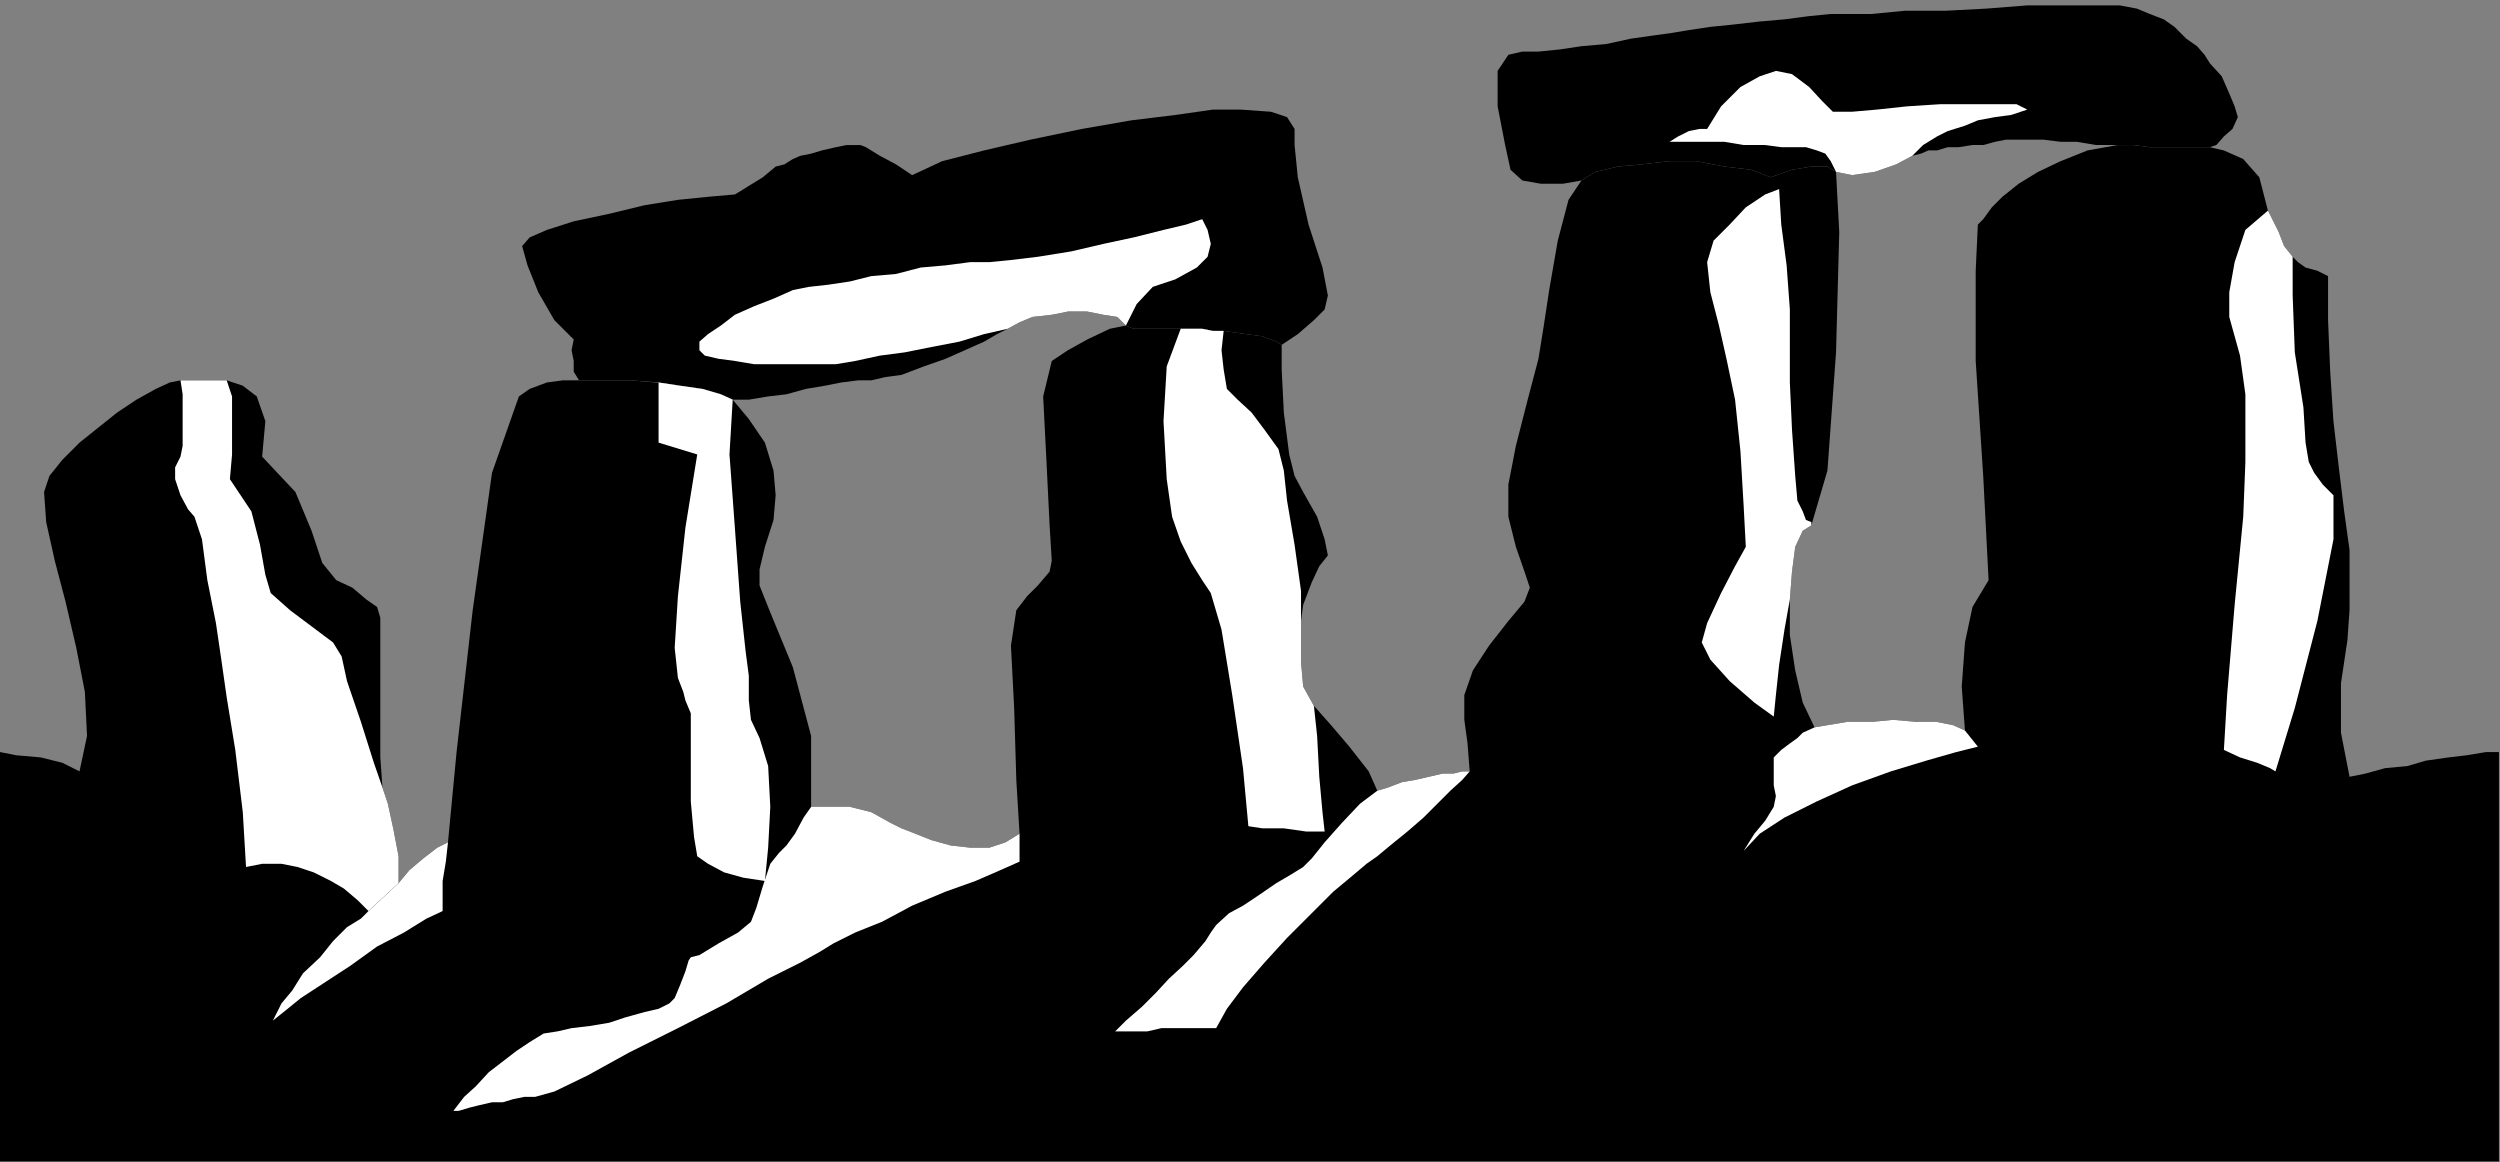<?xml version="1.0" encoding="UTF-8" standalone="no"?>
<svg
   xmlns:ooo="http://xml.openoffice.org/svg/export"
   xmlns:dc="http://purl.org/dc/elements/1.1/"
   xmlns:cc="http://creativecommons.org/ns#"
   xmlns:rdf="http://www.w3.org/1999/02/22-rdf-syntax-ns#"
   xmlns:svg="http://www.w3.org/2000/svg"
   xmlns="http://www.w3.org/2000/svg"
   xmlns:sodipodi="http://sodipodi.sourceforge.net/DTD/sodipodi-0.dtd"
   xmlns:inkscape="http://www.inkscape.org/namespaces/inkscape"
   version="1.2"
   width="23.27mm"
   height="10.82mm"
   viewBox="0 0 2327 1082"
   preserveAspectRatio="xMidYMid"
   xml:space="preserve"
   id="svg99"
   sodipodi:docname="stonehen.svg"
   style="fill-rule:evenodd;stroke-width:28.222;stroke-linejoin:round"
   inkscape:version="0.92.5 (2060ec1f9f, 2020-04-08)"><rect x="0" y="0" width="2327" height="1082" fill="#808080" stroke="none"/><sodipodi:namedview
   pagecolor="#ffffff"
   bordercolor="#666666"
   borderopacity="1"
   objecttolerance="10"
   gridtolerance="10"
   guidetolerance="10"
   inkscape:pageopacity="0"
   inkscape:pageshadow="2"
   inkscape:window-width="664"
   inkscape:window-height="487"
   id="namedview101"
   showgrid="false"
   inkscape:zoom="0.2102413"
   inkscape:cx="43.993702"
   inkscape:cy="20.447243"
   inkscape:window-x="0"
   inkscape:window-y="0"
   inkscape:window-maximized="0"
   inkscape:current-layer="svg99" />
 <defs
   class="ClipPathGroup"
   id="defs8">
  <clipPath
   id="presentation_clip_path"
   clipPathUnits="userSpaceOnUse">
   <rect
   x="0"
   y="0"
   width="21000"
   height="29700"
   id="rect2" />
  </clipPath>
  <clipPath
   id="presentation_clip_path_shrink"
   clipPathUnits="userSpaceOnUse">
   <rect
   x="21"
   y="29"
   width="20958"
   height="29641"
   id="rect5" />
  </clipPath>
 </defs>
 <defs
   class="TextShapeIndex"
   id="defs12">
  <g
   ooo:slide="id1"
   ooo:id-list="id3"
   id="g10" />
 </defs>
 <defs
   class="EmbeddedBulletChars"
   id="defs44">
  <g
   id="bullet-char-template-57356"
   transform="matrix(4.8828125e-4,0,0,-4.8828125e-4,0,0)">
   <path
   d="M 580,1141 1163,571 580,0 -4,571 Z"
   id="path14"
   inkscape:connector-curvature="0" />
  </g>
  <g
   id="bullet-char-template-57354"
   transform="matrix(4.8828125e-4,0,0,-4.8828125e-4,0,0)">
   <path
   d="M 8,1128 H 1137 V 0 H 8 Z"
   id="path17"
   inkscape:connector-curvature="0" />
  </g>
  <g
   id="bullet-char-template-10146"
   transform="matrix(4.8828125e-4,0,0,-4.8828125e-4,0,0)">
   <path
   d="M 174,0 602,739 174,1481 1456,739 Z M 1358,739 309,1346 659,739 Z"
   id="path20"
   inkscape:connector-curvature="0" />
  </g>
  <g
   id="bullet-char-template-10132"
   transform="matrix(4.8828125e-4,0,0,-4.8828125e-4,0,0)">
   <path
   d="M 2015,739 1276,0 H 717 l 543,543 H 174 v 393 h 1086 l -543,545 h 557 z"
   id="path23"
   inkscape:connector-curvature="0" />
  </g>
  <g
   id="bullet-char-template-10007"
   transform="matrix(4.8828125e-4,0,0,-4.8828125e-4,0,0)">
   <path
   d="m 0,-2 c -7,16 -16,29 -25,39 l 381,530 c -94,256 -141,385 -141,387 0,25 13,38 40,38 9,0 21,-2 34,-5 21,4 42,12 65,25 l 27,-13 111,-251 280,301 64,-25 24,25 c 21,-10 41,-24 62,-43 C 886,937 835,863 770,784 769,783 710,716 594,584 L 774,223 c 0,-27 -21,-55 -63,-84 l 16,-20 C 717,90 699,76 672,76 641,76 570,178 457,381 L 164,-76 c -22,-34 -53,-51 -92,-51 -42,0 -63,17 -64,51 -7,9 -10,24 -10,44 0,9 1,19 2,30 z"
   id="path26"
   inkscape:connector-curvature="0" />
  </g>
  <g
   id="bullet-char-template-10004"
   transform="matrix(4.8828125e-4,0,0,-4.8828125e-4,0,0)">
   <path
   d="M 285,-33 C 182,-33 111,30 74,156 52,228 41,333 41,471 c 0,78 14,145 41,201 34,71 87,106 158,106 53,0 88,-31 106,-94 l 23,-176 c 8,-64 28,-97 59,-98 l 735,706 c 11,11 33,17 66,17 42,0 63,-15 63,-46 V 965 c 0,-36 -10,-64 -30,-84 L 442,47 C 390,-6 338,-33 285,-33 Z"
   id="path29"
   inkscape:connector-curvature="0" />
  </g>
  <g
   id="bullet-char-template-9679"
   transform="matrix(4.8828125e-4,0,0,-4.8828125e-4,0,0)">
   <path
   d="M 813,0 C 632,0 489,54 383,161 276,268 223,411 223,592 c 0,181 53,324 160,431 106,107 249,161 430,161 179,0 323,-54 432,-161 108,-107 162,-251 162,-431 0,-180 -54,-324 -162,-431 C 1136,54 992,0 813,0 Z"
   id="path32"
   inkscape:connector-curvature="0" />
  </g>
  <g
   id="bullet-char-template-8226"
   transform="matrix(4.8828125e-4,0,0,-4.8828125e-4,0,0)">
   <path
   d="m 346,457 c -73,0 -137,26 -191,78 -54,51 -81,114 -81,188 0,73 27,136 81,188 54,52 118,78 191,78 73,0 134,-26 185,-79 51,-51 77,-114 77,-187 0,-75 -25,-137 -76,-188 -50,-52 -112,-78 -186,-78 z"
   id="path35"
   inkscape:connector-curvature="0" />
  </g>
  <g
   id="bullet-char-template-8211"
   transform="matrix(4.8828125e-4,0,0,-4.8828125e-4,0,0)">
   <path
   d="M -4,459 H 1135 V 606 H -4 Z"
   id="path38"
   inkscape:connector-curvature="0" />
  </g>
  <g
   id="bullet-char-template-61548"
   transform="matrix(4.8828125e-4,0,0,-4.8828125e-4,0,0)">
   <path
   d="m 173,740 c 0,163 58,303 173,419 116,115 255,173 419,173 163,0 302,-58 418,-173 116,-116 174,-256 174,-419 0,-163 -58,-303 -174,-418 C 1067,206 928,148 765,148 601,148 462,206 346,322 231,437 173,577 173,740 Z"
   id="path41"
   inkscape:connector-curvature="0" />
  </g>
 </defs>
 <g
   id="g49"
   transform="translate(-9336,-14309)">
  <g
   id="id2"
   class="Master_Slide">
   <g
   id="bg-id2"
   class="Background" />
   <g
   id="bo-id2"
   class="BackgroundObjects" />
  </g>
 </g>
 <g
   class="SlideGroup"
   id="g97"
   transform="translate(-9336,-14309)">
  <g
   id="g95">
   <g
   id="container-id1">
    <g
   id="id1"
   class="Slide"
   clip-path="url(#presentation_clip_path)">
     <g
   class="Page"
   id="g91">
      <g
   class="Graphic"
   id="g89">
       <g
   id="id3">
        <rect
   class="BoundingBox"
   x="9336"
   y="14309"
   width="2327"
   height="1082"
   id="rect51"
   style="fill:none;stroke:none" />
        <defs
   id="defs56">
         <clipPath
   id="clip_path_1"
   clipPathUnits="userSpaceOnUse">
          <path
   d="m 9336,14309 h 2326 v 1081 H 9336 Z"
   id="path53"
   inkscape:connector-curvature="0" />
         </clipPath>
        </defs>
        <g
   clip-path="url(#clip_path_1)"
   id="g86">
         <path
   d="m 10384,14612 7,3 h 13 15 16 10 10 l 10,2 h 10 l 21,3 15,2 13,5 5,3 v 23 l 2,40 5,39 5,20 8,15 13,23 7,21 3,15 -8,10 -7,15 -8,21 -2,15 v 18 20 l 2,23 10,18 16,18 17,20 18,23 8,18 10,-3 13,-5 12,-2 13,-3 13,-3 h 10 l 8,-2 h 7 l -2,-26 -3,-22 v -23 l 8,-23 15,-23 18,-23 15,-18 5,-13 -5,-15 -8,-23 -7,-28 v -30 l 7,-36 11,-43 10,-38 5,-31 5,-33 8,-46 10,-38 12,-18 13,-8 21,-5 22,-2 26,-3 h 25 l 26,5 25,3 18,7 20,-7 18,-3 h 15 l 8,5 3,56 -3,112 -8,110 -15,51 -8,5 -7,15 -3,23 -2,26 v 33 l 5,33 7,30 11,23 12,-2 18,-3 h 23 l 20,-2 23,2 h 18 l 15,3 11,5 -3,-41 3,-41 7,-33 15,-25 -5,-97 -7,-107 v -84 l 2,-43 5,-5 8,-11 10,-10 15,-12 18,-11 21,-10 25,-10 28,-5 h 15 l 15,2 h 13 13 10 8 7 5 l 13,3 18,8 15,17 8,31 5,10 5,10 5,13 8,10 5,5 7,5 11,3 10,5 v 41 l 2,48 3,46 5,43 5,41 5,36 v 33 23 l -2,28 -6,40 v 46 l 8,41 15,-3 18,-5 21,-2 17,-5 21,-3 17,-2 18,-3 h 13 v 382 H 9336 v -382 l 15,3 23,2 20,5 16,8 7,-33 -2,-41 -8,-41 -10,-43 -10,-38 -8,-36 -2,-28 5,-15 12,-15 16,-16 15,-12 20,-16 18,-12 18,-10 13,-6 10,-2 h 13 10 10 10 l 15,5 13,10 8,23 -3,33 31,33 15,36 10,30 13,16 15,7 13,11 10,7 3,10 v 36 48 46 l 2,28 5,15 5,23 5,26 v 25 l 10,-12 13,-11 13,-10 10,-5 8,-84 15,-132 18,-128 25,-71 10,-7 16,-6 15,-2 h 15 10 18 20 l 23,2 23,3 21,3 17,5 11,5 15,18 15,22 8,26 2,23 -2,23 -8,25 -5,21 v 15 l 10,25 21,51 17,64 v 66 h 18 18 l 20,5 18,10 10,5 13,5 15,6 18,5 18,2 h 18 l 15,-5 13,-8 -3,-50 -2,-67 -3,-58 5,-33 10,-13 10,-10 11,-13 2,-10 -2,-33 -3,-61 -3,-59 8,-33 15,-10 18,-10 21,-10 z"
   id="path58"
   inkscape:connector-curvature="0"
   style="fill:#000000;stroke:none" />
         <path
   d="m 9875,14663 h 10 18 20 l 26,2 20,3 21,3 17,5 11,5 h 15 l 18,-3 17,-2 18,-5 18,-3 15,-3 16,-2 h 12 l 13,-3 15,-2 21,-8 20,-7 18,-8 18,-8 12,-7 10,-5 11,-6 12,-5 18,-2 15,-3 h 18 l 15,3 13,2 8,8 7,3 h 13 15 16 10 10 l 10,2 h 10 l 21,3 15,2 13,5 5,3 15,-10 15,-13 10,-10 3,-13 -5,-26 -13,-40 -10,-44 -3,-30 v -15 l -7,-11 -15,-5 -28,-2 h -26 l -35,5 -41,5 -46,8 -48,10 -43,10 -39,10 -28,13 -15,-10 -15,-8 -13,-8 -5,-2 h -13 l -10,2 -13,3 -10,3 -10,2 -7,3 -8,5 -8,2 -12,10 -13,8 -8,5 -5,3 -23,2 -30,3 -31,5 -33,8 -33,7 -25,8 -16,7 -7,8 5,18 10,25 15,26 18,18 -2,10 2,10 v 10 z"
   id="path60"
   inkscape:connector-curvature="0"
   style="fill:#000000;stroke:none" />
         <path
   d="m 11045,14469 -8,-5 h -15 l -18,3 -20,7 -18,-7 -25,-3 -26,-5 h -25 l -26,3 -22,2 -21,5 -13,8 -17,3 h -21 l -17,-3 -11,-10 -5,-23 -7,-36 v -33 l 10,-15 13,-3 h 15 l 20,-2 20,-3 23,-2 23,-5 21,-3 15,-2 18,-3 20,-3 20,-2 26,-3 23,-2 23,-3 20,-2 h 18 20 l 31,-3 h 38 l 38,-2 38,-3 h 36 30 20 l 16,3 12,5 13,5 10,7 11,11 10,7 7,8 5,8 11,12 7,16 5,12 3,10 -5,11 -8,7 -7,8 -6,2 h -5 -7 -8 -10 -13 -13 l -15,-2 h -15 -20 l -18,-3 h -15 l -16,-2 h -12 -13 -10 l -10,2 -11,3 h -10 l -13,2 h -10 l -10,3 h -8 l -7,3 -8,2 -15,8 -20,7 -21,3 z"
   id="path62"
   inkscape:connector-curvature="0"
   style="fill:#000000;stroke:none" />
         <path
   d="m 11470,14548 -8,-10 -5,-13 -5,-10 -5,-10 -21,18 -10,30 -5,28 v 23 l 10,36 5,36 v 35 28 l -2,51 -8,82 -7,84 -3,51 15,7 16,5 12,5 5,3 18,-59 21,-81 15,-76 v -41 l -10,-10 -8,-11 -5,-10 -3,-18 -2,-33 -8,-51 -2,-53 z"
   id="path64"
   inkscape:connector-curvature="0"
   style="fill:#ffffff;stroke:none" />
         <path
   d="m 11025,14986 12,-2 18,-3 h 23 l 20,-2 23,2 h 18 l 15,3 11,5 12,15 -20,5 -28,8 -33,10 -36,13 -33,15 -30,15 -23,15 -15,16 10,-16 10,-12 8,-13 2,-10 -2,-10 v -13 -13 l 7,-7 8,-6 7,-5 5,-5 z"
   id="path66"
   inkscape:connector-curvature="0"
   style="fill:#ffffff;stroke:none" />
         <path
   d="m 10618,15045 10,-3 13,-5 12,-2 13,-3 13,-3 h 10 l 8,-2 h 7 l -7,8 -11,10 -12,12 -13,13 -15,13 -16,13 -12,10 -10,7 -13,11 -18,15 -20,20 -23,23 -21,23 -20,23 -15,20 -10,18 h -10 -13 -15 -13 l -13,3 h -13 -10 -7 l 10,-10 15,-13 13,-13 12,-13 13,-12 10,-10 11,-13 5,-8 5,-7 12,-11 13,-7 15,-10 16,-11 12,-7 13,-8 8,-8 12,-15 16,-18 17,-18 z"
   id="path68"
   inkscape:connector-curvature="0"
   style="fill:#ffffff;stroke:none" />
         <path
   d="m 10091,15060 h 18 18 l 20,5 18,10 10,5 13,5 15,6 18,5 18,2 h 18 l 15,-5 13,-8 v 26 l -18,8 -23,10 -28,10 -31,13 -28,15 -25,10 -20,10 -13,8 -18,10 -30,15 -39,23 -45,23 -46,23 -38,21 -31,15 -18,5 h -10 l -10,2 -10,3 h -10 l -13,3 -8,2 -10,3 h -5 l 10,-13 11,-10 12,-13 13,-10 13,-10 12,-8 13,-8 13,-2 13,-3 17,-2 18,-3 15,-5 18,-5 13,-3 10,-5 5,-5 5,-12 5,-13 3,-10 2,-3 8,-2 18,-11 18,-10 12,-10 5,-13 6,-20 7,-21 8,-10 7,-7 8,-11 8,-15 z"
   id="path70"
   inkscape:connector-curvature="0"
   style="fill:#ffffff;stroke:none" />
         <path
   d="m 10384,14612 -8,-8 -13,-2 -15,-3 h -18 l -15,3 -18,2 -12,5 -11,6 -22,5 -23,7 -26,5 -25,5 -23,3 -23,5 -18,3 h -13 -12 -15 -18 -18 l -18,-3 -15,-2 -13,-3 -5,-5 v -8 l 8,-7 12,-8 13,-10 18,-8 18,-7 18,-8 15,-3 18,-2 20,-3 20,-5 23,-2 23,-6 23,-2 23,-3 h 18 l 20,-2 25,-3 31,-5 30,-7 28,-6 28,-7 21,-5 15,-5 5,10 3,13 -3,12 -10,10 -20,11 -21,7 -15,16 z"
   id="path72"
   inkscape:connector-curvature="0"
   style="fill:#ffffff;stroke:none" />
         <path
   d="m 10435,14615 h 10 10 l 10,2 h 10 l -2,18 2,18 3,18 10,10 13,12 12,16 13,18 5,20 3,28 7,41 6,43 v 28 18 20 l 2,23 10,18 3,28 2,38 3,33 2,18 h -17 l -21,-3 h -20 l -13,-2 -5,-54 -10,-68 -10,-61 -10,-34 -8,-12 -10,-16 -10,-20 -8,-23 -5,-35 -3,-54 3,-51 z"
   id="path74"
   inkscape:connector-curvature="0"
   style="fill:#ffffff;stroke:none" />
         <path
   d="m 10018,14681 -11,-5 -17,-5 -21,-3 -20,-3 v 16 15 13 12 l 36,11 -11,68 -7,64 -3,48 3,28 5,13 2,8 5,12 v 16 28 38 l 3,33 3,18 10,7 15,8 18,5 20,3 3,-31 2,-38 -2,-38 -8,-26 -8,-17 -2,-18 v -23 l -3,-23 -5,-46 -5,-69 -5,-68 z"
   id="path76"
   inkscape:connector-curvature="0"
   style="fill:#ffffff;stroke:none" />
         <path
   d="m 9504,14663 h 13 10 10 10 l 5,15 v 26 28 l -2,23 20,30 8,31 5,28 5,17 18,16 20,15 20,15 8,13 5,23 13,38 12,38 8,23 5,15 5,23 5,26 v 25 l -28,26 -10,-10 -13,-11 -12,-7 -16,-8 -15,-5 -15,-3 h -18 l -15,3 -3,-51 -7,-58 -8,-49 -5,-35 -5,-34 -8,-40 -5,-38 -7,-21 -6,-7 -7,-13 -5,-15 v -11 l 5,-10 2,-10 v -8 -10 -10 -10 -10 z"
   id="path78"
   inkscape:connector-curvature="0"
   style="fill:#ffffff;stroke:none" />
         <path
   d="m 9679,15157 28,-26 10,-12 13,-11 13,-10 10,-5 -2,18 -3,18 v 15 13 l -15,7 -21,13 -25,13 -25,18 -23,15 -23,15 -16,13 -10,8 8,-16 10,-12 10,-16 16,-15 12,-15 13,-13 13,-8 z"
   id="path80"
   inkscape:connector-curvature="0"
   style="fill:#ffffff;stroke:none" />
         <path
   d="m 10890,14441 8,-5 10,-5 10,-2 h 7 l 13,-21 18,-18 18,-10 15,-5 15,3 16,12 12,13 10,10 h 18 l 23,-2 28,-3 31,-2 h 28 25 18 l 10,5 -15,5 -15,2 -16,3 -12,5 -16,5 -10,5 -13,8 -10,10 -15,8 -20,7 -21,3 -15,-3 -5,-10 -5,-7 -8,-3 -10,-3 h -10 -13 l -15,-2 h -20 l -18,-3 h -21 -15 z"
   id="path82"
   inkscape:connector-curvature="0"
   style="fill:#ffffff;stroke:none" />
         <path
   d="m 11022,14798 -8,5 -7,15 -3,23 -2,26 -5,28 -5,33 -3,28 -2,20 -18,-13 -23,-20 -18,-20 -8,-16 5,-18 13,-28 13,-25 10,-18 -2,-38 -3,-51 -5,-48 -8,-38 -7,-31 -8,-31 -3,-28 6,-20 15,-15 15,-16 18,-12 13,-5 2,33 5,38 3,41 v 33 35 l 2,44 3,43 2,23 5,10 3,8 5,2 z"
   id="path84"
   inkscape:connector-curvature="0"
   style="fill:#ffffff;stroke:none" />
        </g>
       </g>
      </g>
     </g>
    </g>
   </g>
  </g>
 </g>
</svg>